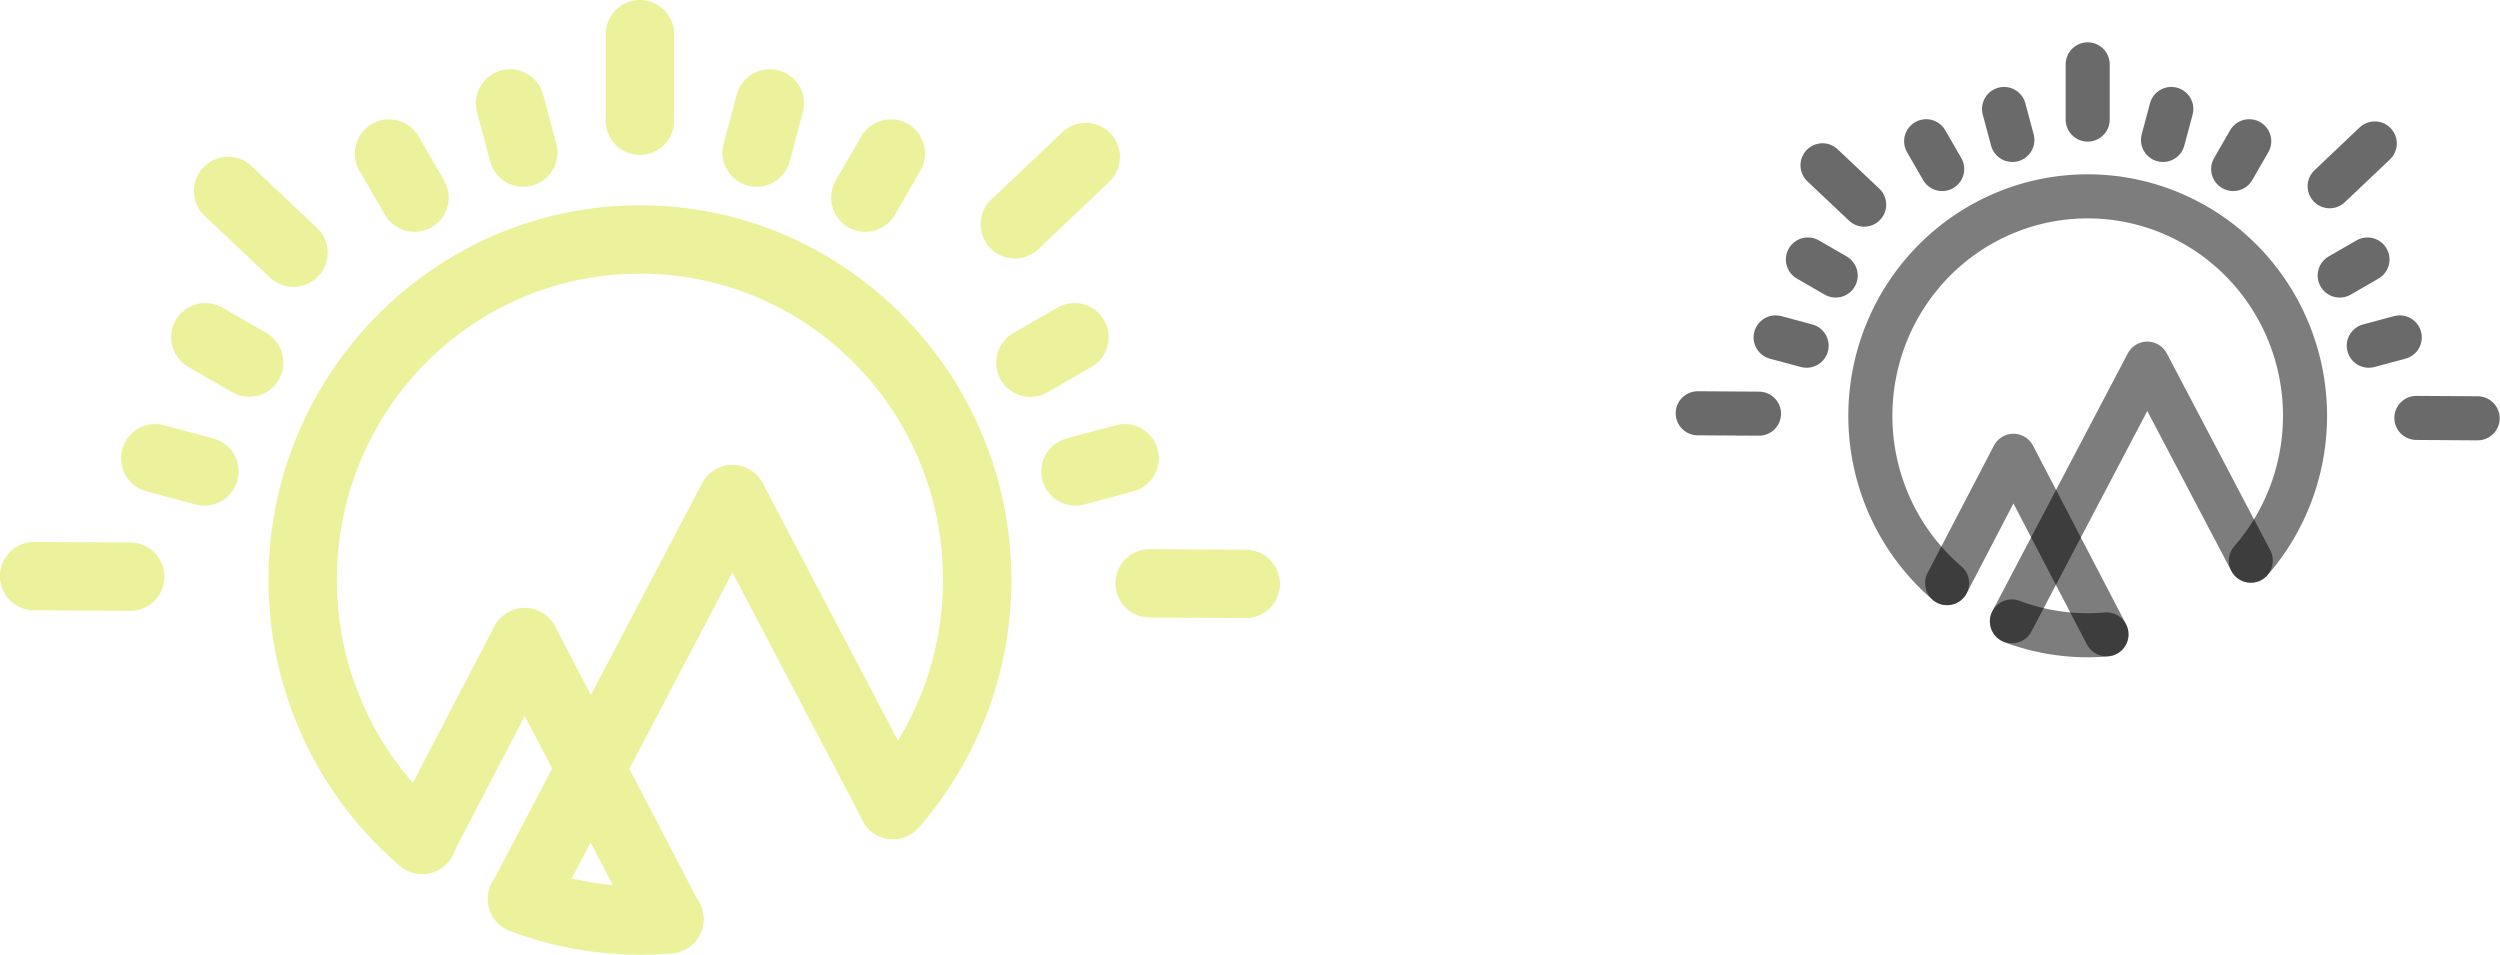 <?xml version="1.0" encoding="UTF-8" standalone="no"?>
<!-- Created with Inkscape (http://www.inkscape.org/) -->

<svg
   xmlns:dc="http://purl.org/dc/elements/1.1/"
   xmlns:cc="http://creativecommons.org/ns#"
   xmlns:rdf="http://www.w3.org/1999/02/22-rdf-syntax-ns#"
   xmlns:svg="http://www.w3.org/2000/svg"
   xmlns="http://www.w3.org/2000/svg"
   xmlns:sodipodi="http://sodipodi.sourceforge.net/DTD/sodipodi-0.dtd"
   xmlns:inkscape="http://www.inkscape.org/namespaces/inkscape"
   width="600.287mm"
   height="229.244mm"
   viewBox="0 0 600.287 229.244"
   version="1.1"
   id="svg7358"
   sodipodi:docname="mountain_0.svg"
   inkscape:version="0.92.3 (unknown)">
  <defs
     id="defs7352" />
  <sodipodi:namedview
     id="base"
     pagecolor="#ffffff"
     bordercolor="#666666"
     borderopacity="1.0"
     inkscape:pageopacity="0.0"
     inkscape:pageshadow="2"
     inkscape:zoom="0.35355339"
     inkscape:cx="347.40183"
     inkscape:cy="297.23552"
     inkscape:document-units="px"
     inkscape:current-layer="layer1"
     showgrid="false"
     showborder="false"
     inkscape:window-width="1920"
     inkscape:window-height="1053"
     inkscape:window-x="0"
     inkscape:window-y="27"
     inkscape:window-maximized="1"
     fit-margin-top="0"
     fit-margin-left="0"
     fit-margin-right="0"
     fit-margin-bottom="0" />
  <g
     inkscape:label="Layer 1"
     inkscape:groupmode="layer"
     id="layer1"
     transform="translate(700.811,219.573)">
    <g
       id="g7973"
       transform="rotate(105,-243.606,62.659)" />
    <g
       id="g7973-3"
       transform="rotate(45,-235.393,55.212)" />
    <g
       transform="rotate(150,-243.606,63.886)"
       id="g8053" />
    <g
       transform="rotate(-150,-243.606,65.203)"
       id="g8065" />
    <g
       id="g8216"
       transform="translate(118.988,-76.332)">
      <path
         id="path7949"
         d="m -352.275,-3.219 a 52.187,52.694 0 0 1 -18.426,-40.182 52.187,52.694 0 0 1 52.187,-52.694 52.187,52.694 0 0 1 52.187,52.694 v 0 a 52.187,52.694 0 0 1 -12.995,34.795"
         style="opacity:0.511;fill:none;fill-opacity:0.972;stroke:#000000;stroke-width:10.583;stroke-linecap:round;stroke-linejoin:round;stroke-miterlimit:4;stroke-dasharray:none;stroke-opacity:1"
         inkscape:connector-curvature="0" />
      <path
         id="path7903"
         d="m -314.002,9.095 a 52.187,52.694 0 0 1 -4.512,0.197 52.187,52.694 0 0 1 -18.206,-3.31"
         style="opacity:0.511;fill:none;fill-opacity:0.972;stroke:#000000;stroke-width:10.583;stroke-linecap:round;stroke-linejoin:round;stroke-miterlimit:4;stroke-dasharray:none;stroke-opacity:1"
         inkscape:connector-curvature="0" />
      <path
         id="path7942"
         d="m -336.698,5.921 32.496,-61.85 v 0 l 24.847,47.292"
         style="opacity:0.511;fill:none;fill-opacity:0.972;stroke:#000000;stroke-width:10.583;stroke-linecap:round;stroke-linejoin:round;stroke-miterlimit:4;stroke-dasharray:none;stroke-opacity:1"
         inkscape:connector-curvature="0" />
      <path
         id="path7934"
         d="m -352.269,-3.226 15.931,-30.576 v 0 l 22.332,42.862"
         style="opacity:0.511;fill:none;fill-opacity:0.972;stroke:#000000;stroke-width:10.583;stroke-linecap:round;stroke-linejoin:round;stroke-miterlimit:4;stroke-dasharray:none;stroke-opacity:1"
         inkscape:connector-curvature="0" />
      <path
         inkscape:connector-curvature="0"
         id="path8081"
         d="m -318.514,-114.531 v -13.258"
         style="opacity:0.584;fill:none;stroke:#000000;stroke-width:10.583;stroke-linecap:round;stroke-linejoin:round;stroke-miterlimit:4;stroke-dasharray:none;stroke-opacity:1" />
      <path
         inkscape:connector-curvature="0"
         id="path8093"
         d="m -372.184,-94.101 -10.004,-9.45"
         style="opacity:0.584;fill:none;stroke:#000000;stroke-width:10.583;stroke-linecap:round;stroke-linejoin:round;stroke-miterlimit:4;stroke-dasharray:none;stroke-opacity:1" />
      <path
         style="opacity:0.584;fill:none;stroke:#000000;stroke-width:10.583;stroke-linecap:round;stroke-linejoin:round;stroke-miterlimit:4;stroke-dasharray:none;stroke-opacity:1"
         d="m -224.88,-42.798 -14.711,-0.095"
         id="path8097"
         inkscape:connector-curvature="0" />
      <path
         inkscape:connector-curvature="0"
         id="path8099"
         d="m -397.438,-43.911 -14.711,-0.095"
         style="opacity:0.584;fill:none;stroke:#000000;stroke-width:10.583;stroke-linecap:round;stroke-linejoin:round;stroke-miterlimit:4;stroke-dasharray:none;stroke-opacity:1" />
      <path
         inkscape:connector-curvature="0"
         id="path8105"
         d="m -260.413,-98.522 10.83,-10.274"
         style="opacity:0.584;fill:none;stroke:#000000;stroke-width:10.583;stroke-linecap:round;stroke-linejoin:round;stroke-miterlimit:4;stroke-dasharray:none;stroke-opacity:1" />
      <path
         inkscape:connector-curvature="0"
         id="path8125"
         d="m -300.43,-109.636 1.993,-7.44"
         style="opacity:0.584;fill:none;stroke:#000000;stroke-width:10.583;stroke-linecap:round;stroke-linejoin:round;stroke-miterlimit:4;stroke-dasharray:none;stroke-opacity:1" />
      <path
         inkscape:connector-curvature="0"
         id="path8131"
         d="m -283.578,-102.656 3.851,-6.67"
         style="opacity:0.584;fill:none;stroke:#000000;stroke-width:10.583;stroke-linecap:round;stroke-linejoin:round;stroke-miterlimit:4;stroke-dasharray:none;stroke-opacity:1" />
      <path
         inkscape:connector-curvature="0"
         id="path8137"
         d="m -258.003,-77.081 6.67,-3.851"
         style="opacity:0.584;fill:none;stroke:#000000;stroke-width:10.583;stroke-linecap:round;stroke-linejoin:round;stroke-miterlimit:4;stroke-dasharray:none;stroke-opacity:1" />
      <path
         inkscape:connector-curvature="0"
         id="path8143"
         d="m -251.023,-60.229 7.44,-1.993"
         style="opacity:0.584;fill:none;stroke:#000000;stroke-width:10.583;stroke-linecap:round;stroke-linejoin:round;stroke-miterlimit:4;stroke-dasharray:none;stroke-opacity:1" />
      <path
         style="opacity:0.584;fill:none;stroke:#000000;stroke-width:10.583;stroke-linecap:round;stroke-linejoin:round;stroke-miterlimit:4;stroke-dasharray:none;stroke-opacity:1"
         d="m -393.445,-62.223 7.44,1.993"
         id="path8151"
         inkscape:connector-curvature="0" />
      <path
         style="opacity:0.584;fill:none;stroke:#000000;stroke-width:10.583;stroke-linecap:round;stroke-linejoin:round;stroke-miterlimit:4;stroke-dasharray:none;stroke-opacity:1"
         d="m -385.696,-80.932 6.67,3.851"
         id="path8157"
         inkscape:connector-curvature="0" />
      <path
         style="opacity:0.584;fill:none;stroke:#000000;stroke-width:10.583;stroke-linecap:round;stroke-linejoin:round;stroke-miterlimit:4;stroke-dasharray:none;stroke-opacity:1"
         d="m -357.301,-109.326 3.851,6.67"
         id="path8163"
         inkscape:connector-curvature="0" />
      <path
         style="opacity:0.584;fill:none;stroke:#000000;stroke-width:10.583;stroke-linecap:round;stroke-linejoin:round;stroke-miterlimit:4;stroke-dasharray:none;stroke-opacity:1"
         d="m -338.592,-117.076 1.993,7.44"
         id="path8169"
         inkscape:connector-curvature="0" />
    </g>
    <path
       style="color:#000000;font-style:normal;font-variant:normal;font-weight:normal;font-stretch:normal;font-size:medium;line-height:normal;font-family:sans-serif;font-variant-ligatures:normal;font-variant-position:normal;font-variant-caps:normal;font-variant-numeric:normal;font-variant-alternates:normal;font-feature-settings:normal;text-indent:0;text-align:start;text-decoration:none;text-decoration-line:none;text-decoration-style:solid;text-decoration-color:#000000;letter-spacing:normal;word-spacing:normal;text-transform:none;writing-mode:lr-tb;direction:ltr;text-orientation:mixed;dominant-baseline:auto;baseline-shift:baseline;text-anchor:start;white-space:normal;shape-padding:0;clip-rule:nonzero;display:inline;overflow:visible;visibility:visible;opacity:0.511;isolation:auto;mix-blend-mode:normal;color-interpolation:sRGB;color-interpolation-filters:linearRGB;solid-color:#000000;solid-opacity:1;vector-effect:none;fill:#d9e43b;fill-opacity:1;fill-rule:nonzero;stroke:none;stroke-width:10.583;stroke-linecap:round;stroke-linejoin:round;stroke-miterlimit:4;stroke-dasharray:none;stroke-dashoffset:0;stroke-opacity:1;color-rendering:auto;image-rendering:auto;shape-rendering:auto;text-rendering:auto;enable-background:accumulate"
       d="m -547.277,-219.572 a 8.212,8.212 0 0 0 -8.089,8.328 v 20.571 a 8.212,8.212 0 1 0 16.423,0 v -20.571 a 8.212,8.212 0 0 0 -8.334,-8.328 z m -30.87,16.629 a 8.212,8.212 0 0 0 -8.091,10.446 l 3.091,11.543 a 8.212,8.212 0 1 0 15.862,-4.249 l -3.091,-11.543 a 8.212,8.212 0 0 0 -7.771,-6.197 z m 62.561,0.006 a 8.212,8.212 0 0 0 -8.346,6.191 l -3.091,11.543 a 8.212,8.212 0 1 0 15.862,4.249 l 3.091,-11.543 a 8.212,8.212 0 0 0 -7.516,-10.44 z m 28.745,12.028 a 8.212,8.212 0 0 0 -7.24,4.206 l -5.976,10.35 a 8.212,8.212 0 1 0 14.222,8.209 l 5.976,-10.349 a 8.212,8.212 0 0 0 -6.982,-12.417 z m -120.873,0.006 a 8.212,8.212 0 0 0 -6.736,12.41 l 5.976,10.349 a 8.212,8.212 0 1 0 14.222,-8.209 l -5.976,-10.35 a 8.212,8.212 0 0 0 -7.486,-4.2 z m 167.575,0.836 a 8.212,8.212 0 0 0 -5.707,2.333 l -16.805,15.945 a 8.212,8.212 0 1 0 11.301,11.913 l 16.805,-15.941 a 8.212,8.212 0 0 0 -5.595,-14.25 z m -206.139,8.144 a 8.212,8.212 0 0 0 -5.315,14.256 l 15.522,14.662 a 8.212,8.212 0 1 0 11.277,-11.938 l -15.523,-14.662 a 8.212,8.212 0 0 0 -5.961,-2.318 z m 99.125,11.644 c -49.203,-1e-5 -89.191,40.424 -89.191,89.975 0,26.26 11.381,51.218 31.156,68.315 a 8.212,8.212 0 0 0 0.172,0.152 c 0.046,0.039 0.09,0.08 0.136,0.119 a 8.212,8.212 0 0 0 0.091,0.073 8.212,8.212 0 0 0 0.368,0.295 8.212,8.212 0 0 0 12.844,-4.109 8.212,8.212 0 0 0 0,-0.002 l 16.767,-32.18 6.579,12.627 -13.87,26.399 a 8.212,8.212 0 0 0 2.118,11.77 8.212,8.212 0 0 0 0.301,0.191 8.212,8.212 0 0 0 0.247,0.14 8.212,8.212 0 0 0 1.637,0.699 c 9.816,3.623 20.19,5.485 30.647,5.485 2.285,0 4.567,-0.095 6.845,-0.273 a 8.212,8.212 0 0 0 5.193,-1.697 8.212,8.212 0 0 0 0.253,-0.191 8.212,8.212 0 0 0 0.081,-0.071 8.212,8.212 0 0 0 1.42,-11.066 l -16.338,-31.354 24.751,-47.11 30.833,58.682 a 8.212,8.212 0 0 0 13.966,2.484 c 14.304,-16.426 22.184,-37.534 22.184,-59.382 0,-49.552 -39.984,-89.975 -89.187,-89.975 z m 0,16.423 c 40.242,0 72.764,32.791 72.764,73.553 0,13.702 -3.789,27.038 -10.808,38.562 l -32.481,-61.818 a 8.212,8.212 0 0 0 -7.376,-4.392 8.212,8.212 0 0 0 -7.161,4.392 l -26.72,50.856 -8.596,-16.497 a 8.212,8.212 0 0 0 -7.361,-4.416 8.212,8.212 0 0 0 -7.201,4.416 l -19.589,37.595 c -11.665,-13.345 -18.24,-30.631 -18.24,-48.697 0,-40.762 32.527,-73.553 72.768,-73.553 z m 104.607,7.052 a 8.212,8.212 0 0 0 -4.47,1.155 l -10.349,5.976 a 8.212,8.212 0 1 0 8.209,14.222 l 10.35,-5.976 a 8.212,8.212 0 0 0 -3.74,-15.377 z m -208.642,0.003 a 8.212,8.212 0 0 0 -4.316,15.374 l 10.349,5.976 a 8.212,8.212 0 1 0 8.213,-14.222 l -10.353,-5.976 a 8.212,8.212 0 0 0 -3.895,-1.151 z m 220.365,29.051 a 8.212,8.212 0 0 0 -2.188,0.313 l -11.543,3.091 a 8.212,8.212 0 1 0 4.249,15.862 l 11.543,-3.091 a 8.212,8.212 0 0 0 -2.061,-16.175 z m -232.908,0.003 a 8.212,8.212 0 0 0 -1.815,16.172 l 11.543,3.091 a 8.212,8.212 0 1 0 4.249,-15.862 l -11.543,-3.091 a 8.212,8.212 0 0 0 -2.434,-0.31 z m -28.66,28.296 a 8.212,8.212 0 1 0 -0.107,16.42 l 22.827,0.148 a 8.212,8.212 0 1 0 0.106,-16.423 z m 267.754,1.725 a 8.212,8.212 0 1 0 -0.106,16.423 l 22.826,0.146 a 8.212,8.212 0 1 0 0.106,-16.42 z m -134.357,70.442 5.334,10.238 c -3.325,-0.302 -6.624,-0.836 -9.875,-1.596 z"
       id="path8218"
       inkscape:connector-curvature="0" />
  </g>
</svg>
